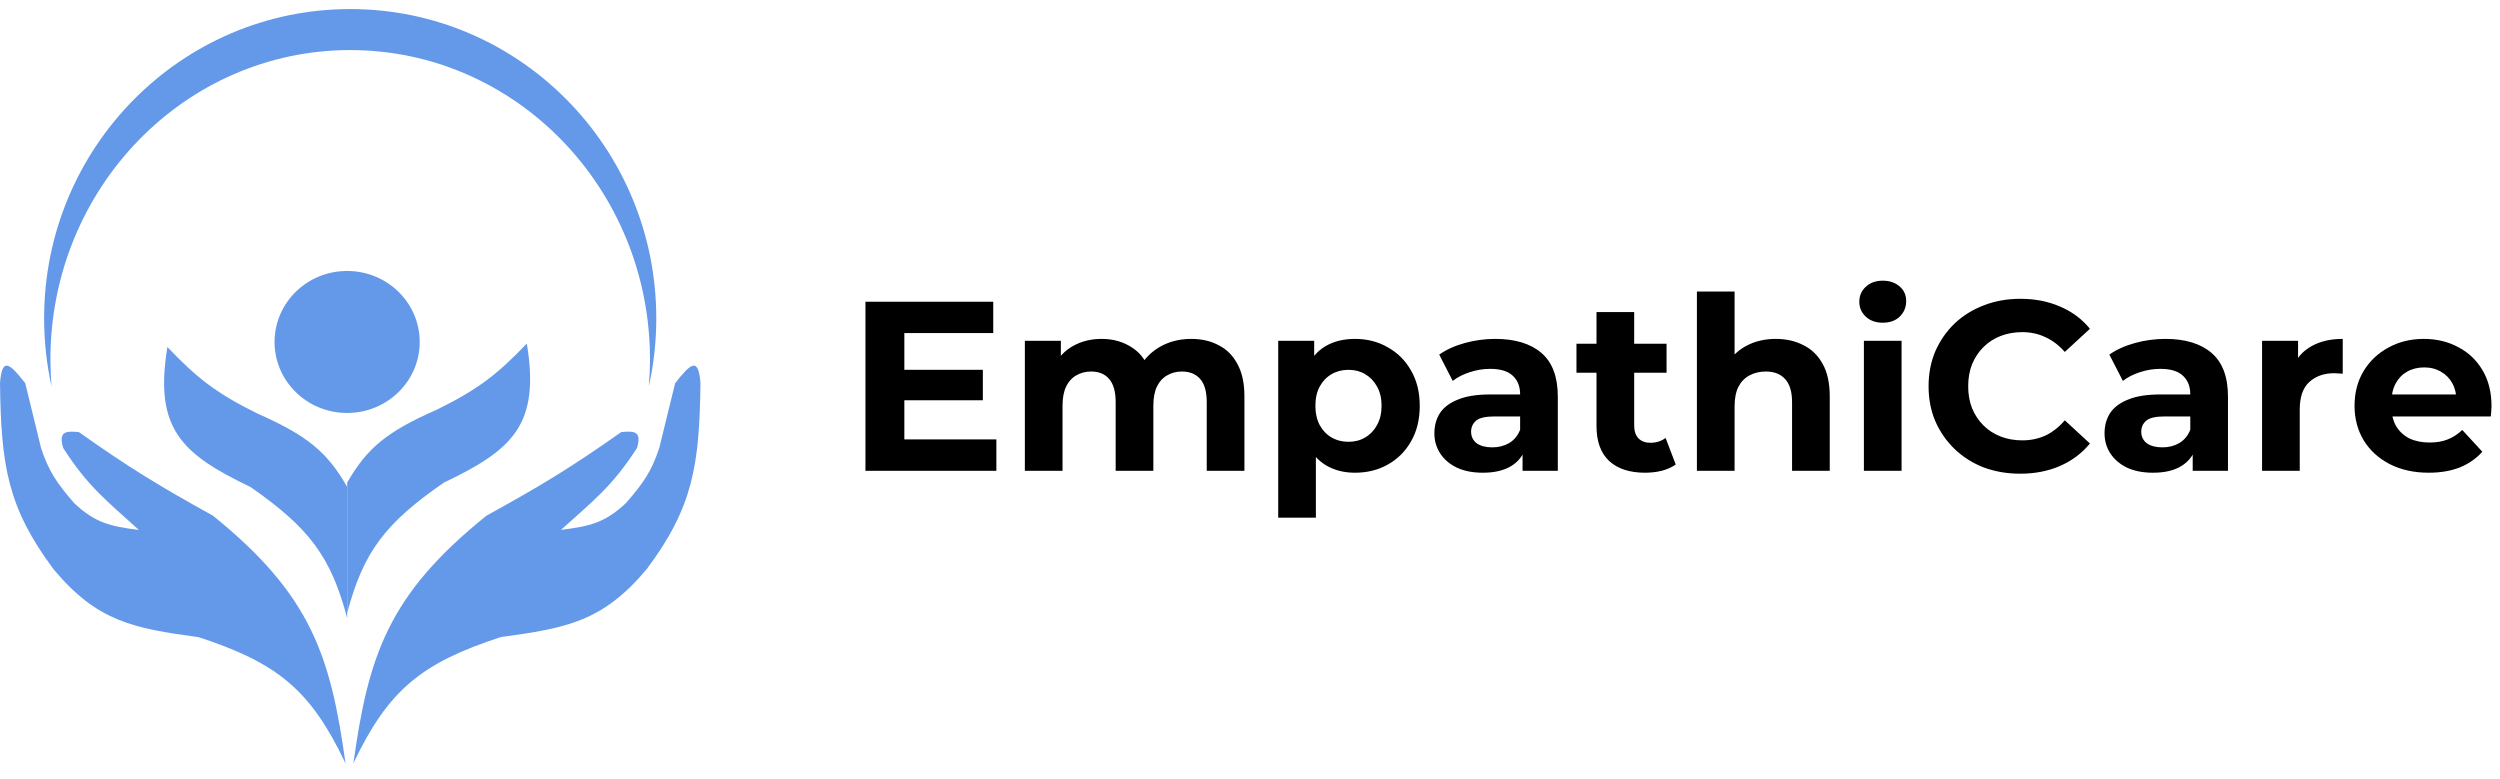 <svg width="138" height="43" viewBox="0 0 138 43" fill="none" xmlns="http://www.w3.org/2000/svg">
<g id="Logo EmpathiCare" clip-path="url(#clip0_699_215)">
<path id="Vector" d="M19.162 22.796C21.374 22.796 23.168 21.041 23.168 18.877C23.168 16.712 21.374 14.957 19.162 14.957C16.949 14.957 15.155 16.712 15.155 18.877C15.155 21.041 16.949 22.796 19.162 22.796Z" fill="#6499E9"/>
<path id="Vector_2" d="M24.123 22.608C21.357 23.826 20.274 24.714 19.165 26.637V33.83C20.069 30.444 21.271 28.875 24.505 26.637C28.323 24.821 29.817 23.429 29.081 18.964C27.454 20.66 26.405 21.486 24.123 22.608Z" fill="#6499E9"/>
<path id="Vector_3" d="M14.202 22.824C16.971 24.049 18.055 24.943 19.165 26.878V34.118C18.26 30.71 17.057 29.13 13.82 26.878C9.999 25.051 8.503 23.649 9.24 19.156C10.868 20.863 11.918 21.694 14.202 22.824Z" fill="#6499E9"/>
<path id="Vector_4" d="M11.758 28.468C17.223 32.879 18.252 36.273 19.074 42.142C17.156 38.1 15.348 36.607 10.974 35.174C7.368 34.679 5.383 34.326 2.961 31.429C0.397 27.987 0.062 25.674 0 21.152C0.112 19.706 0.511 20.024 1.393 21.152L2.264 24.723C2.689 26.017 3.137 26.667 4.093 27.771C5.249 28.862 6.091 29.058 7.665 29.252C5.939 27.682 4.846 26.86 3.484 24.723C3.245 23.862 3.547 23.771 4.355 23.852C7.14 25.824 8.774 26.816 11.758 28.468Z" fill="#6499E9"/>
<path id="Vector_5" d="M26.856 28.464C21.366 32.873 20.333 36.265 19.507 42.131C21.433 38.091 23.25 36.599 27.644 35.167C31.266 34.672 33.26 34.319 35.693 31.424C38.269 27.983 38.605 25.671 38.667 21.152C38.555 19.706 38.154 20.024 37.268 21.152L36.393 24.721C35.967 26.014 35.516 26.664 34.555 27.767C33.395 28.857 32.549 29.054 30.968 29.247C32.702 27.679 33.799 26.857 35.167 24.721C35.407 23.86 35.104 23.769 34.293 23.85C31.495 25.821 29.854 26.813 26.856 28.464Z" fill="#6499E9"/>
<path id="Vector_6" fill-rule="evenodd" clip-rule="evenodd" d="M35.817 21.327C36.086 20.119 36.227 18.861 36.227 17.57C36.227 8.143 28.663 0.5 19.331 0.5C10 0.5 2.435 8.143 2.435 17.57C2.435 18.862 2.577 20.12 2.846 21.33C2.805 20.837 2.784 20.339 2.784 19.835C2.784 10.407 10.192 2.764 19.331 2.764C28.471 2.764 35.879 10.407 35.879 19.835C35.879 20.338 35.858 20.835 35.817 21.327Z" fill="#6499E9"/>
<path id="Vector_7" d="M49.76 20.414H54.253V22.094H49.76V20.414ZM49.92 24.254H55V25.988H47.773V16.654H54.827V18.387H49.92V24.254ZM65.759 18.707C66.328 18.707 66.83 18.823 67.265 19.054C67.71 19.276 68.057 19.623 68.305 20.094C68.563 20.556 68.692 21.152 68.692 21.881V25.988H66.612V22.201C66.612 21.623 66.492 21.196 66.252 20.921C66.012 20.645 65.674 20.508 65.239 20.508C64.936 20.508 64.665 20.579 64.425 20.721C64.185 20.854 63.999 21.059 63.865 21.334C63.732 21.61 63.665 21.961 63.665 22.387V25.988H61.585V22.201C61.585 21.623 61.465 21.196 61.225 20.921C60.994 20.645 60.661 20.508 60.225 20.508C59.923 20.508 59.652 20.579 59.412 20.721C59.172 20.854 58.985 21.059 58.852 21.334C58.719 21.61 58.652 21.961 58.652 22.387V25.988H56.572V18.814H58.559V20.774L58.185 20.201C58.434 19.712 58.785 19.343 59.239 19.094C59.701 18.836 60.225 18.707 60.812 18.707C61.47 18.707 62.043 18.876 62.532 19.214C63.03 19.543 63.359 20.05 63.519 20.734L62.785 20.534C63.025 19.974 63.408 19.53 63.932 19.201C64.465 18.872 65.074 18.707 65.759 18.707ZM74.797 26.094C74.192 26.094 73.663 25.961 73.21 25.694C72.757 25.427 72.401 25.023 72.143 24.481C71.894 23.93 71.77 23.236 71.77 22.401C71.77 21.556 71.89 20.863 72.13 20.321C72.37 19.779 72.717 19.374 73.17 19.108C73.623 18.841 74.165 18.707 74.797 18.707C75.472 18.707 76.077 18.863 76.61 19.174C77.152 19.476 77.579 19.903 77.89 20.454C78.21 21.005 78.37 21.654 78.37 22.401C78.37 23.156 78.21 23.81 77.89 24.361C77.579 24.912 77.152 25.339 76.61 25.641C76.077 25.943 75.472 26.094 74.797 26.094ZM70.557 28.574V18.814H72.543V20.281L72.503 22.414L72.637 24.534V28.574H70.557ZM74.437 24.387C74.783 24.387 75.09 24.308 75.357 24.148C75.632 23.988 75.85 23.761 76.01 23.468C76.179 23.165 76.263 22.81 76.263 22.401C76.263 21.983 76.179 21.628 76.01 21.334C75.85 21.041 75.632 20.814 75.357 20.654C75.09 20.494 74.783 20.414 74.437 20.414C74.09 20.414 73.779 20.494 73.503 20.654C73.227 20.814 73.01 21.041 72.85 21.334C72.69 21.628 72.61 21.983 72.61 22.401C72.61 22.81 72.69 23.165 72.85 23.468C73.01 23.761 73.227 23.988 73.503 24.148C73.779 24.308 74.09 24.387 74.437 24.387ZM84.045 25.988V24.587L83.911 24.281V21.774C83.911 21.33 83.774 20.983 83.498 20.734C83.231 20.485 82.818 20.361 82.258 20.361C81.876 20.361 81.498 20.423 81.125 20.547C80.761 20.663 80.449 20.823 80.191 21.027L79.445 19.574C79.836 19.299 80.307 19.085 80.858 18.934C81.409 18.783 81.969 18.707 82.538 18.707C83.631 18.707 84.481 18.965 85.085 19.481C85.689 19.996 85.991 20.801 85.991 21.894V25.988H84.045ZM81.858 26.094C81.298 26.094 80.818 26.001 80.418 25.814C80.018 25.619 79.711 25.356 79.498 25.027C79.285 24.699 79.178 24.33 79.178 23.921C79.178 23.494 79.281 23.121 79.485 22.801C79.698 22.481 80.031 22.232 80.485 22.054C80.938 21.867 81.529 21.774 82.258 21.774H84.165V22.988H82.485C81.996 22.988 81.658 23.067 81.471 23.227C81.294 23.387 81.205 23.587 81.205 23.828C81.205 24.094 81.307 24.308 81.511 24.468C81.725 24.619 82.014 24.694 82.378 24.694C82.725 24.694 83.036 24.614 83.311 24.454C83.587 24.285 83.787 24.041 83.911 23.721L84.231 24.681C84.081 25.143 83.805 25.494 83.405 25.734C83.005 25.974 82.489 26.094 81.858 26.094ZM90.807 26.094C89.963 26.094 89.305 25.881 88.834 25.454C88.363 25.019 88.127 24.374 88.127 23.521V17.227H90.207V23.494C90.207 23.796 90.287 24.032 90.447 24.201C90.607 24.361 90.825 24.441 91.101 24.441C91.429 24.441 91.709 24.352 91.941 24.174L92.501 25.641C92.287 25.792 92.029 25.907 91.727 25.988C91.434 26.059 91.127 26.094 90.807 26.094ZM87.021 20.574V18.974H91.994V20.574H87.021ZM98.029 18.707C98.597 18.707 99.104 18.823 99.549 19.054C100.002 19.276 100.357 19.623 100.615 20.094C100.873 20.556 101.002 21.152 101.002 21.881V25.988H98.922V22.201C98.922 21.623 98.793 21.196 98.535 20.921C98.286 20.645 97.931 20.508 97.469 20.508C97.139 20.508 96.842 20.579 96.575 20.721C96.317 20.854 96.113 21.063 95.962 21.348C95.819 21.632 95.749 21.996 95.749 22.441V25.988H93.669V16.094H95.749V20.801L95.282 20.201C95.539 19.721 95.909 19.352 96.389 19.094C96.869 18.836 97.415 18.707 98.029 18.707ZM102.887 25.988V18.814H104.967V25.988H102.887ZM103.927 17.814C103.545 17.814 103.234 17.703 102.994 17.481C102.754 17.259 102.634 16.983 102.634 16.654C102.634 16.325 102.754 16.05 102.994 15.828C103.234 15.605 103.545 15.494 103.927 15.494C104.309 15.494 104.621 15.601 104.861 15.814C105.101 16.019 105.221 16.285 105.221 16.614C105.221 16.961 105.101 17.25 104.861 17.481C104.629 17.703 104.318 17.814 103.927 17.814ZM111.511 26.148C110.791 26.148 110.12 26.032 109.497 25.801C108.884 25.561 108.351 25.223 107.897 24.788C107.444 24.352 107.089 23.841 106.831 23.254C106.582 22.668 106.457 22.023 106.457 21.321C106.457 20.619 106.582 19.974 106.831 19.387C107.089 18.801 107.444 18.29 107.897 17.854C108.36 17.419 108.897 17.085 109.511 16.854C110.124 16.614 110.795 16.494 111.524 16.494C112.333 16.494 113.062 16.636 113.711 16.921C114.369 17.196 114.92 17.605 115.364 18.148L113.977 19.427C113.657 19.063 113.302 18.792 112.911 18.614C112.52 18.427 112.093 18.334 111.631 18.334C111.195 18.334 110.795 18.405 110.431 18.547C110.067 18.69 109.751 18.894 109.484 19.161C109.217 19.427 109.009 19.743 108.857 20.108C108.715 20.472 108.644 20.876 108.644 21.321C108.644 21.765 108.715 22.17 108.857 22.534C109.009 22.899 109.217 23.214 109.484 23.481C109.751 23.747 110.067 23.952 110.431 24.094C110.795 24.236 111.195 24.308 111.631 24.308C112.093 24.308 112.52 24.219 112.911 24.041C113.302 23.854 113.657 23.574 113.977 23.201L115.364 24.481C114.92 25.023 114.369 25.436 113.711 25.721C113.062 26.005 112.329 26.148 111.511 26.148ZM121.037 25.988V24.587L120.904 24.281V21.774C120.904 21.33 120.766 20.983 120.491 20.734C120.224 20.485 119.811 20.361 119.251 20.361C118.868 20.361 118.491 20.423 118.117 20.547C117.753 20.663 117.441 20.823 117.184 21.027L116.437 19.574C116.828 19.299 117.299 19.085 117.851 18.934C118.401 18.783 118.961 18.707 119.531 18.707C120.624 18.707 121.473 18.965 122.077 19.481C122.681 19.996 122.984 20.801 122.984 21.894V25.988H121.037ZM118.851 26.094C118.291 26.094 117.811 26.001 117.411 25.814C117.011 25.619 116.704 25.356 116.491 25.027C116.277 24.699 116.171 24.33 116.171 23.921C116.171 23.494 116.273 23.121 116.477 22.801C116.691 22.481 117.024 22.232 117.477 22.054C117.931 21.867 118.521 21.774 119.251 21.774H121.157V22.988H119.477C118.988 22.988 118.651 23.067 118.464 23.227C118.286 23.387 118.197 23.587 118.197 23.828C118.197 24.094 118.299 24.308 118.504 24.468C118.717 24.619 119.006 24.694 119.371 24.694C119.717 24.694 120.028 24.614 120.304 24.454C120.579 24.285 120.779 24.041 120.904 23.721L121.224 24.681C121.073 25.143 120.797 25.494 120.397 25.734C119.997 25.974 119.481 26.094 118.851 26.094ZM124.866 25.988V18.814H126.853V20.841L126.573 20.254C126.786 19.747 127.129 19.365 127.599 19.108C128.071 18.841 128.644 18.707 129.319 18.707V20.628C129.231 20.619 129.151 20.614 129.079 20.614C129.009 20.605 128.933 20.601 128.853 20.601C128.284 20.601 127.822 20.765 127.466 21.094C127.119 21.414 126.946 21.916 126.946 22.601V25.988H124.866ZM134.064 26.094C133.247 26.094 132.527 25.934 131.904 25.614C131.291 25.294 130.815 24.859 130.477 24.308C130.14 23.747 129.971 23.112 129.971 22.401C129.971 21.681 130.135 21.045 130.464 20.494C130.802 19.934 131.26 19.499 131.837 19.188C132.415 18.867 133.069 18.707 133.797 18.707C134.5 18.707 135.131 18.859 135.691 19.161C136.26 19.454 136.709 19.881 137.037 20.441C137.367 20.992 137.531 21.654 137.531 22.427C137.531 22.508 137.527 22.601 137.517 22.707C137.509 22.805 137.5 22.899 137.491 22.988H131.664V21.774H136.397L135.597 22.134C135.597 21.761 135.522 21.436 135.371 21.161C135.22 20.885 135.011 20.672 134.744 20.521C134.477 20.361 134.167 20.281 133.811 20.281C133.455 20.281 133.14 20.361 132.864 20.521C132.597 20.672 132.389 20.89 132.237 21.174C132.087 21.45 132.011 21.779 132.011 22.161V22.481C132.011 22.872 132.095 23.219 132.264 23.521C132.442 23.814 132.687 24.041 132.997 24.201C133.317 24.352 133.691 24.427 134.117 24.427C134.5 24.427 134.833 24.37 135.117 24.254C135.411 24.139 135.677 23.965 135.917 23.734L137.024 24.934C136.695 25.308 136.282 25.596 135.784 25.801C135.287 25.996 134.713 26.094 134.064 26.094Z" fill="black"/>
</g>
<defs>
<clipPath id="clip0_699_215">
<rect width="138" height="42" fill="white" transform="translate(0 0.5)"/>
</clipPath>
</defs>
</svg>
